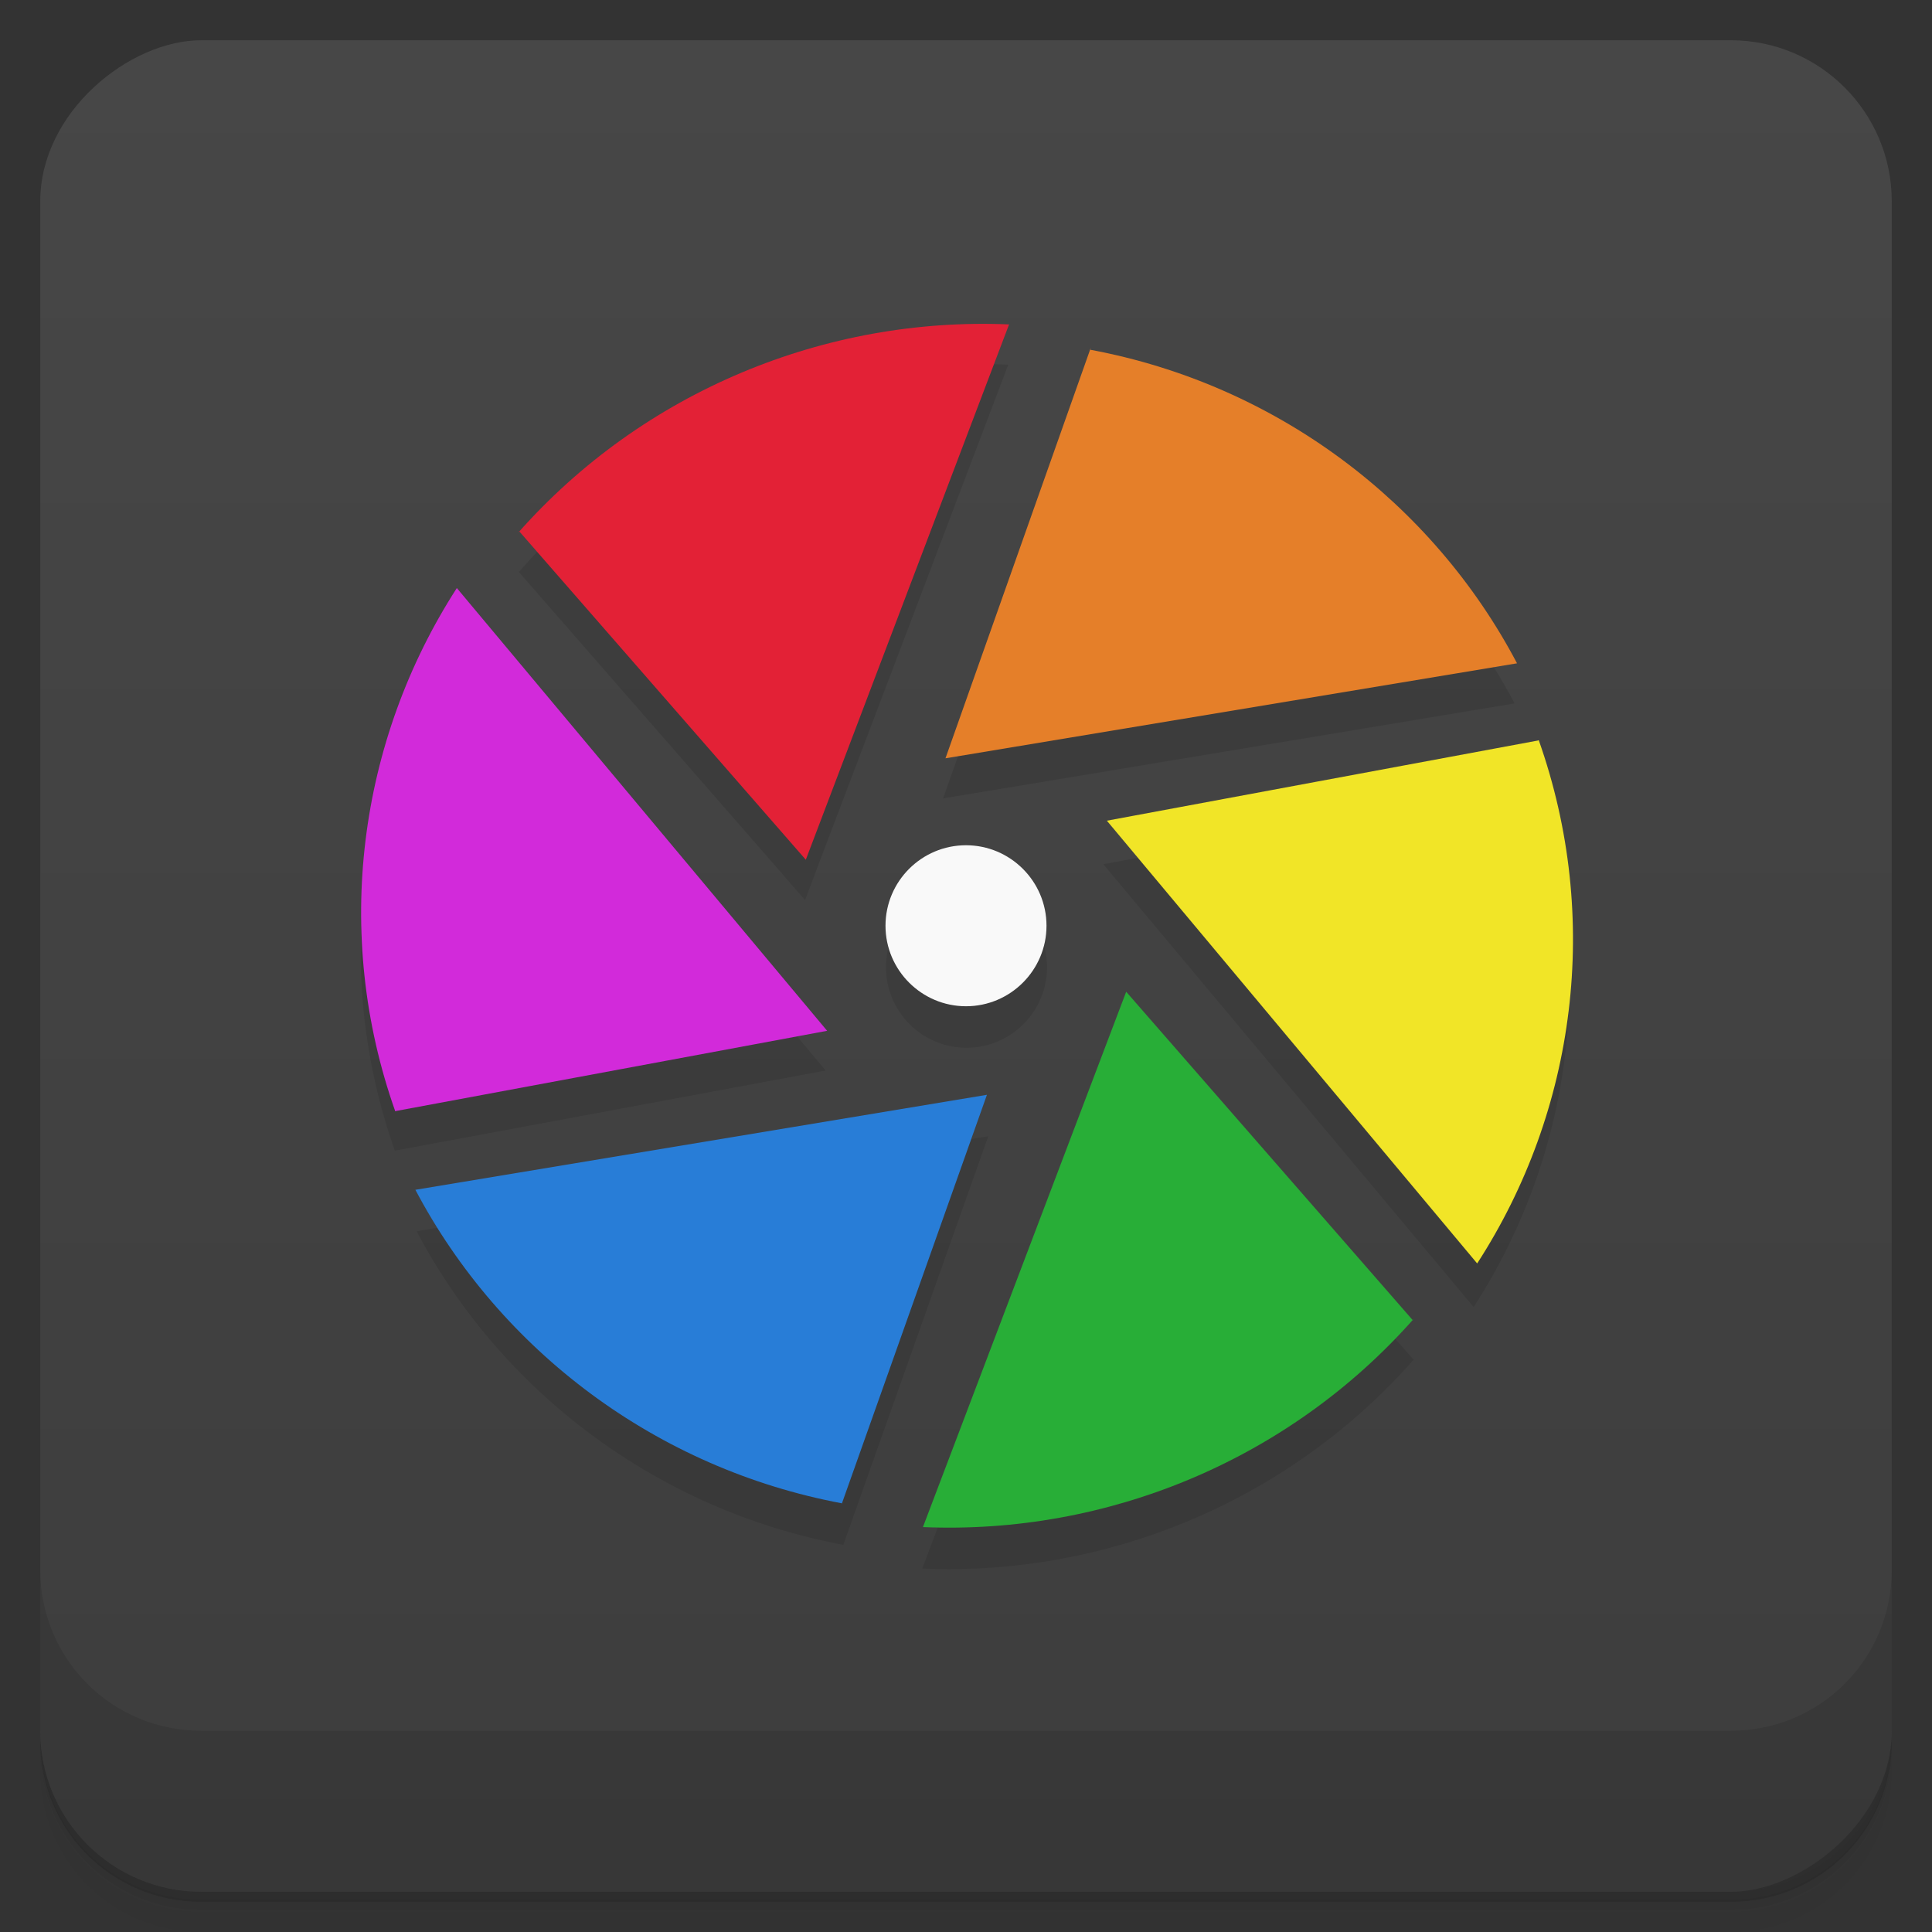 <svg version="1.1" viewBox="0 0 48 48" xmlns="http://www.w3.org/2000/svg">
 <rect x="0" y="0" width="48" height="48" fill="#333333" stroke="none"/>
 <defs>
  <linearGradient id="bg" x1="1" x2="47" style="" gradientTransform="translate(-48 .002)" gradientUnits="userSpaceOnUse">
   <stop style="stop-color:#3d3d3d" offset="0"/>
   <stop style="stop-color:#474747" offset="1"/>
  </linearGradient>
 </defs>
 <path d="m1 43v0.25c0 2.22 1.78 4 4 4h38c2.22 0 4-1.78 4-4v-0.25c0 2.22-1.78 4-4 4h-38c-2.22 0-4-1.78-4-4zm0 0.5v0.5c0 2.22 1.78 4 4 4h38c2.22 0 4-1.78 4-4v-0.5c0 2.22-1.78 4-4 4h-38c-2.22 0-4-1.78-4-4z" style="opacity:.02"/>
 <path d="m1 43.2v0.25c0 2.22 1.78 4 4 4h38c2.22 0 4-1.78 4-4v-0.25c0 2.22-1.78 4-4 4h-38c-2.22 0-4-1.78-4-4z" style="opacity:.05"/>
 <path d="m1 43v0.25c0 2.22 1.78 4 4 4h38c2.22 0 4-1.78 4-4v-0.25c0 2.22-1.78 4-4 4h-38c-2.22 0-4-1.78-4-4z" style="opacity:.1"/>
 <rect transform="rotate(-90)" x="-47" y="1" width="46" height="46" rx="4" style="fill:url(#bg)"/>
 <path d="m1 39v4c0 2.22 1.78 4 4 4h38c2.22 0 4-1.78 4-4v-4c0 2.22-1.78 4-4 4h-38c-2.22 0-4-1.78-4-4z" style="opacity:.1"/>
 <path d="m24.2 9.01c-4.27 0.056-8.43 1.89-11.3 5.19h-0.019l7.12 8.16 5.05-13.3c-0.285-0.012-0.571-0.017-0.855-0.014zm2.84 0.627-3.61 10.2 14.2-2.36c-2.1-3.99-5.98-6.93-10.6-7.79zm-15.7 5.95c-2.45 3.8-3.09 8.58-1.53 13l10.7-1.99zm-1.53 13-0.006 2e-3 0.008 2e-3c-4.86e-4 -0.001-0.002-0.003-2e-3 -0.004zm28.3-9.11c4.86e-4 0.001 0.002 0.003 2e-3 0.004l0.01-2e-3zm2e-3 0.004-10.7 1.99 9.2 11c2.46-3.8 3.09-8.58 1.53-13zm-14.1 2.55c-1.1 0-2 0.896-2 2s0.898 2 2 2c1.1 0 2-0.896 2-2s-0.895-2-2-2zm3.95 3.64-5.05 13.3c4.57 0.195 9.09-1.66 12.2-5.18h0.016zm-3.41 2.56-14.2 2.36c2.11 4 6 6.93 10.6 7.79z" style="opacity:.1"/>
 <path d="m27.1 8.64-3.61 10.2 14.2-2.36c-2.1-3.99-5.98-6.93-10.6-7.79" style="fill:#e57f29"/>
 <path d="m38.2 18.4-10.7 1.99 9.2 11c2.46-3.8 3.09-8.59 1.53-13" style="fill:#f1e527"/>
 <path d="m35.1 32.8-7.12-8.16-5.05 13.3c4.57 0.195 9.09-1.66 12.2-5.18" style="fill:#28ae37"/>
 <path d="m20.9 37.4 3.62-10.2-14.2 2.36c2.11 4 6 6.93 10.6 7.79" style="fill:#287dd7"/>
 <path d="m9.85 27.6 10.7-1.99-9.2-11c-2.45 3.8-3.09 8.59-1.53 13" style="fill:#d22ada"/>
 <path d="m12.9 13.2 7.12 8.16 5.05-13.3c-4.56-0.195-9.09 1.66-12.2 5.18" style="fill:#e32136"/>
 <path d="m26 23c0 1.1-0.895 2-2 2-1.1 0-2-0.896-2-2s0.898-2 2-2c1.1 0 2 0.896 2 2" style="fill:#f9f9f9"/>
</svg>
